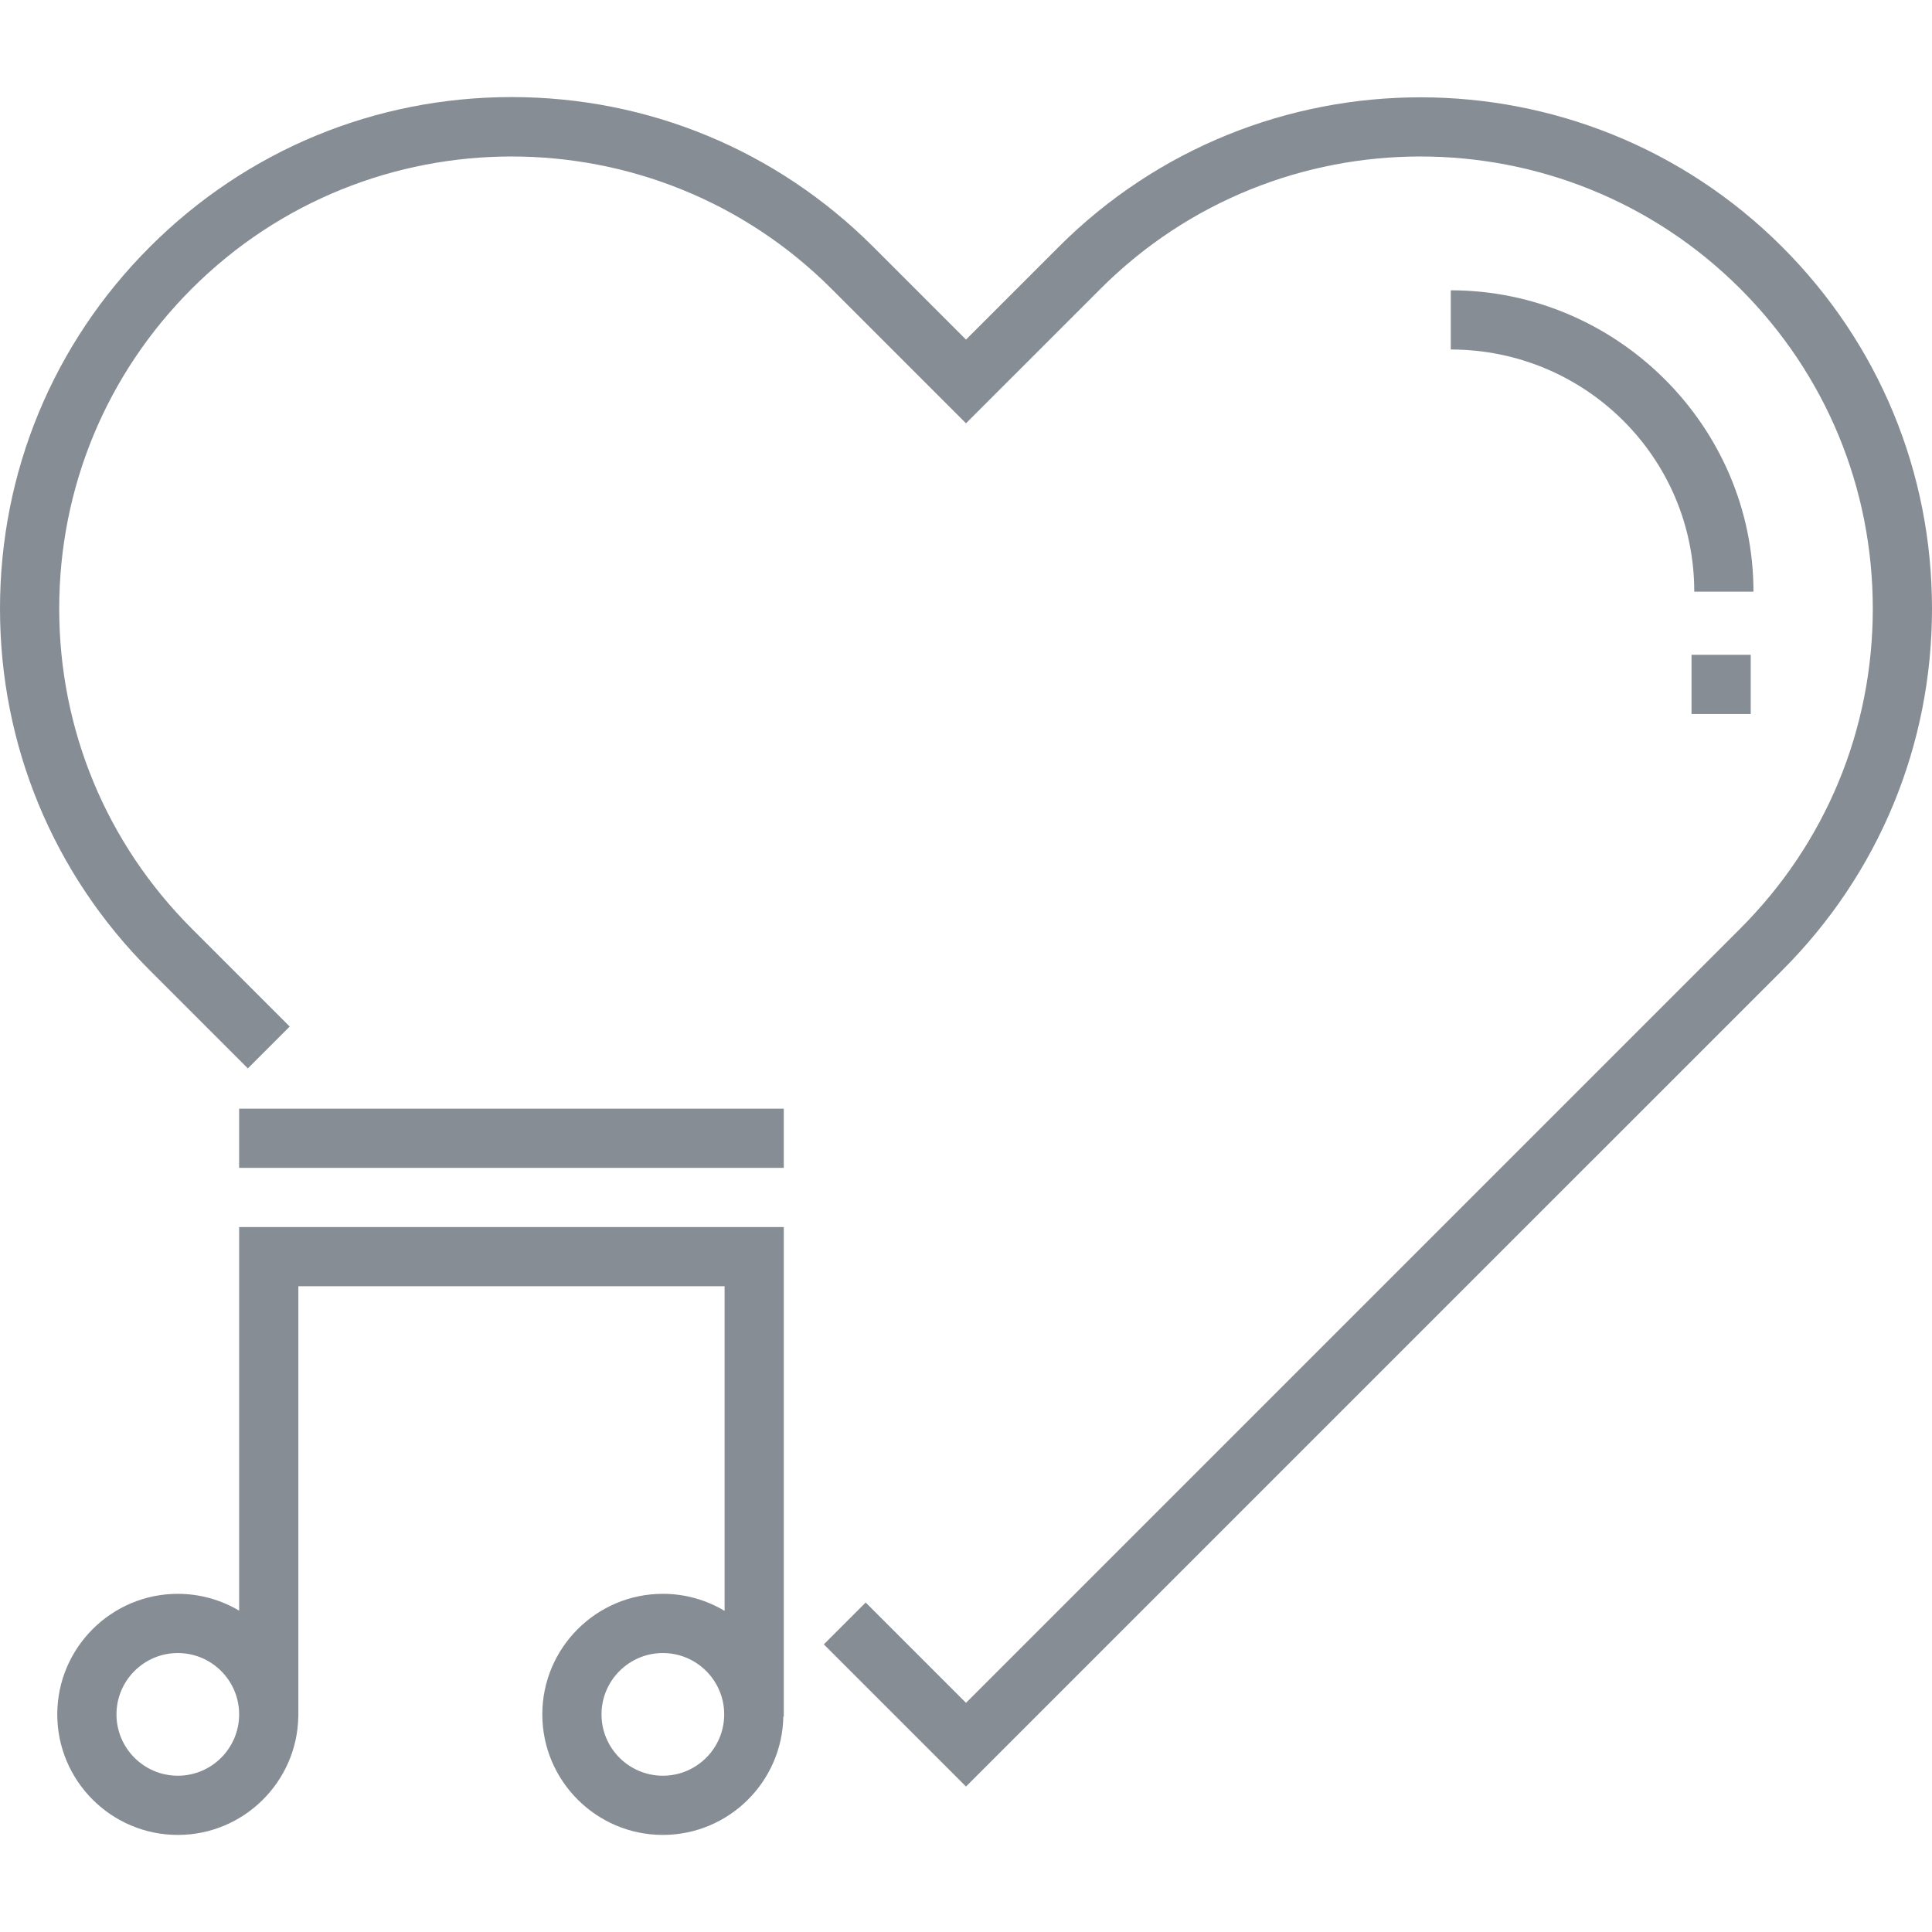<?xml version="1.0" encoding="iso-8859-1"?>
<svg version="1.1" id="Layer_1"
	xmlns="http://www.w3.org/2000/svg"
	fill="#868d94"
	xmlns:xlink="http://www.w3.org/1999/xlink" x="0px" y="0px" viewBox="0 0 512 512" style="enable-background:new 0 0 512 512;" xml:space="preserve">
	<g>
		<g>
			<g>
				<path d="M472.291,65.434c-52.862-52.86-138.873-52.86-191.732,0l-24.56,24.559l-24.558-24.559
				c-25.606-25.605-59.652-39.708-95.865-39.708c-36.214,0-70.26,14.102-95.866,39.708C14.102,91.04,0,125.086,0,161.3
				c0,36.213,14.102,70.259,39.709,95.865l25.973,25.973l11.094-11.094l-25.973-25.973c-22.643-22.643-35.114-52.749-35.114-84.771
				c0-32.023,12.471-62.129,35.114-84.772c46.74-46.742,122.8-46.744,169.543,0l35.653,35.652l35.655-35.652
				c46.742-46.743,122.8-46.742,169.543,0c22.643,22.642,35.114,52.749,35.114,84.772c0,32.022-12.471,62.128-35.114,84.771
				L255.999,451.268l-26.584-26.585l-11.094,11.094L256,473.455l216.292-216.29C497.897,231.558,512,197.512,512,161.299
				S497.897,91.04,472.291,65.434z"/>
				<path d="M384.474,76.933v15.689c35.561,0,64.524,28.609,64.524,64.171h15.689C464.687,112.863,428.402,76.933,384.474,76.933z"/>
				<rect x="448.273" y="173.529" width="15.689" height="15.689"/>
				<path d="M63.376,426.841h-0.001c-4.765-2.828-10.32-4.458-16.252-4.458c-17.615,0-31.946,14.33-31.946,31.946
				s14.33,31.946,31.946,31.946c17.43,0,31.635-14.033,31.932-31.394h0.009v-0.35c0-0.068,0.005-0.134,0.005-0.202
				s-0.004-0.134-0.005-0.202V340.873h112.96v86.029c-4.789-2.868-10.385-4.522-16.361-4.522c-17.615,0-31.946,14.33-31.946,31.946
				s14.33,31.946,31.946,31.946c17.43,0,31.635-14.033,31.932-31.394h0.118V325.183H63.376V426.841z M63.375,454.43
				c-0.055,8.917-7.321,16.155-16.252,16.155c-8.964,0-16.257-7.293-16.257-16.257c0-8.964,7.293-16.257,16.257-16.257
				c8.93,0,16.196,7.239,16.252,16.156V454.43z M175.662,470.586c-8.964,0-16.257-7.293-16.257-16.257
				c0-8.964,7.293-16.257,16.257-16.257s16.257,7.293,16.257,16.257C191.919,463.292,184.627,470.586,175.662,470.586z"/>
				<rect x="63.373" y="293.811" width="144.338" height="15.689"/>
			</g>
		</g>
	</g>
	<g>
	</g>
	<g>
	</g>
	<g>
	</g>
	<g>
	</g>
	<g>
	</g>
	<g>
	</g>
	<g>
	</g>
	<g>
	</g>
	<g>
	</g>
	<g>
	</g>
	<g>
	</g>
	<g>
	</g>
	<g>
	</g>
	<g>
	</g>
	<g>
	</g>
</svg>
